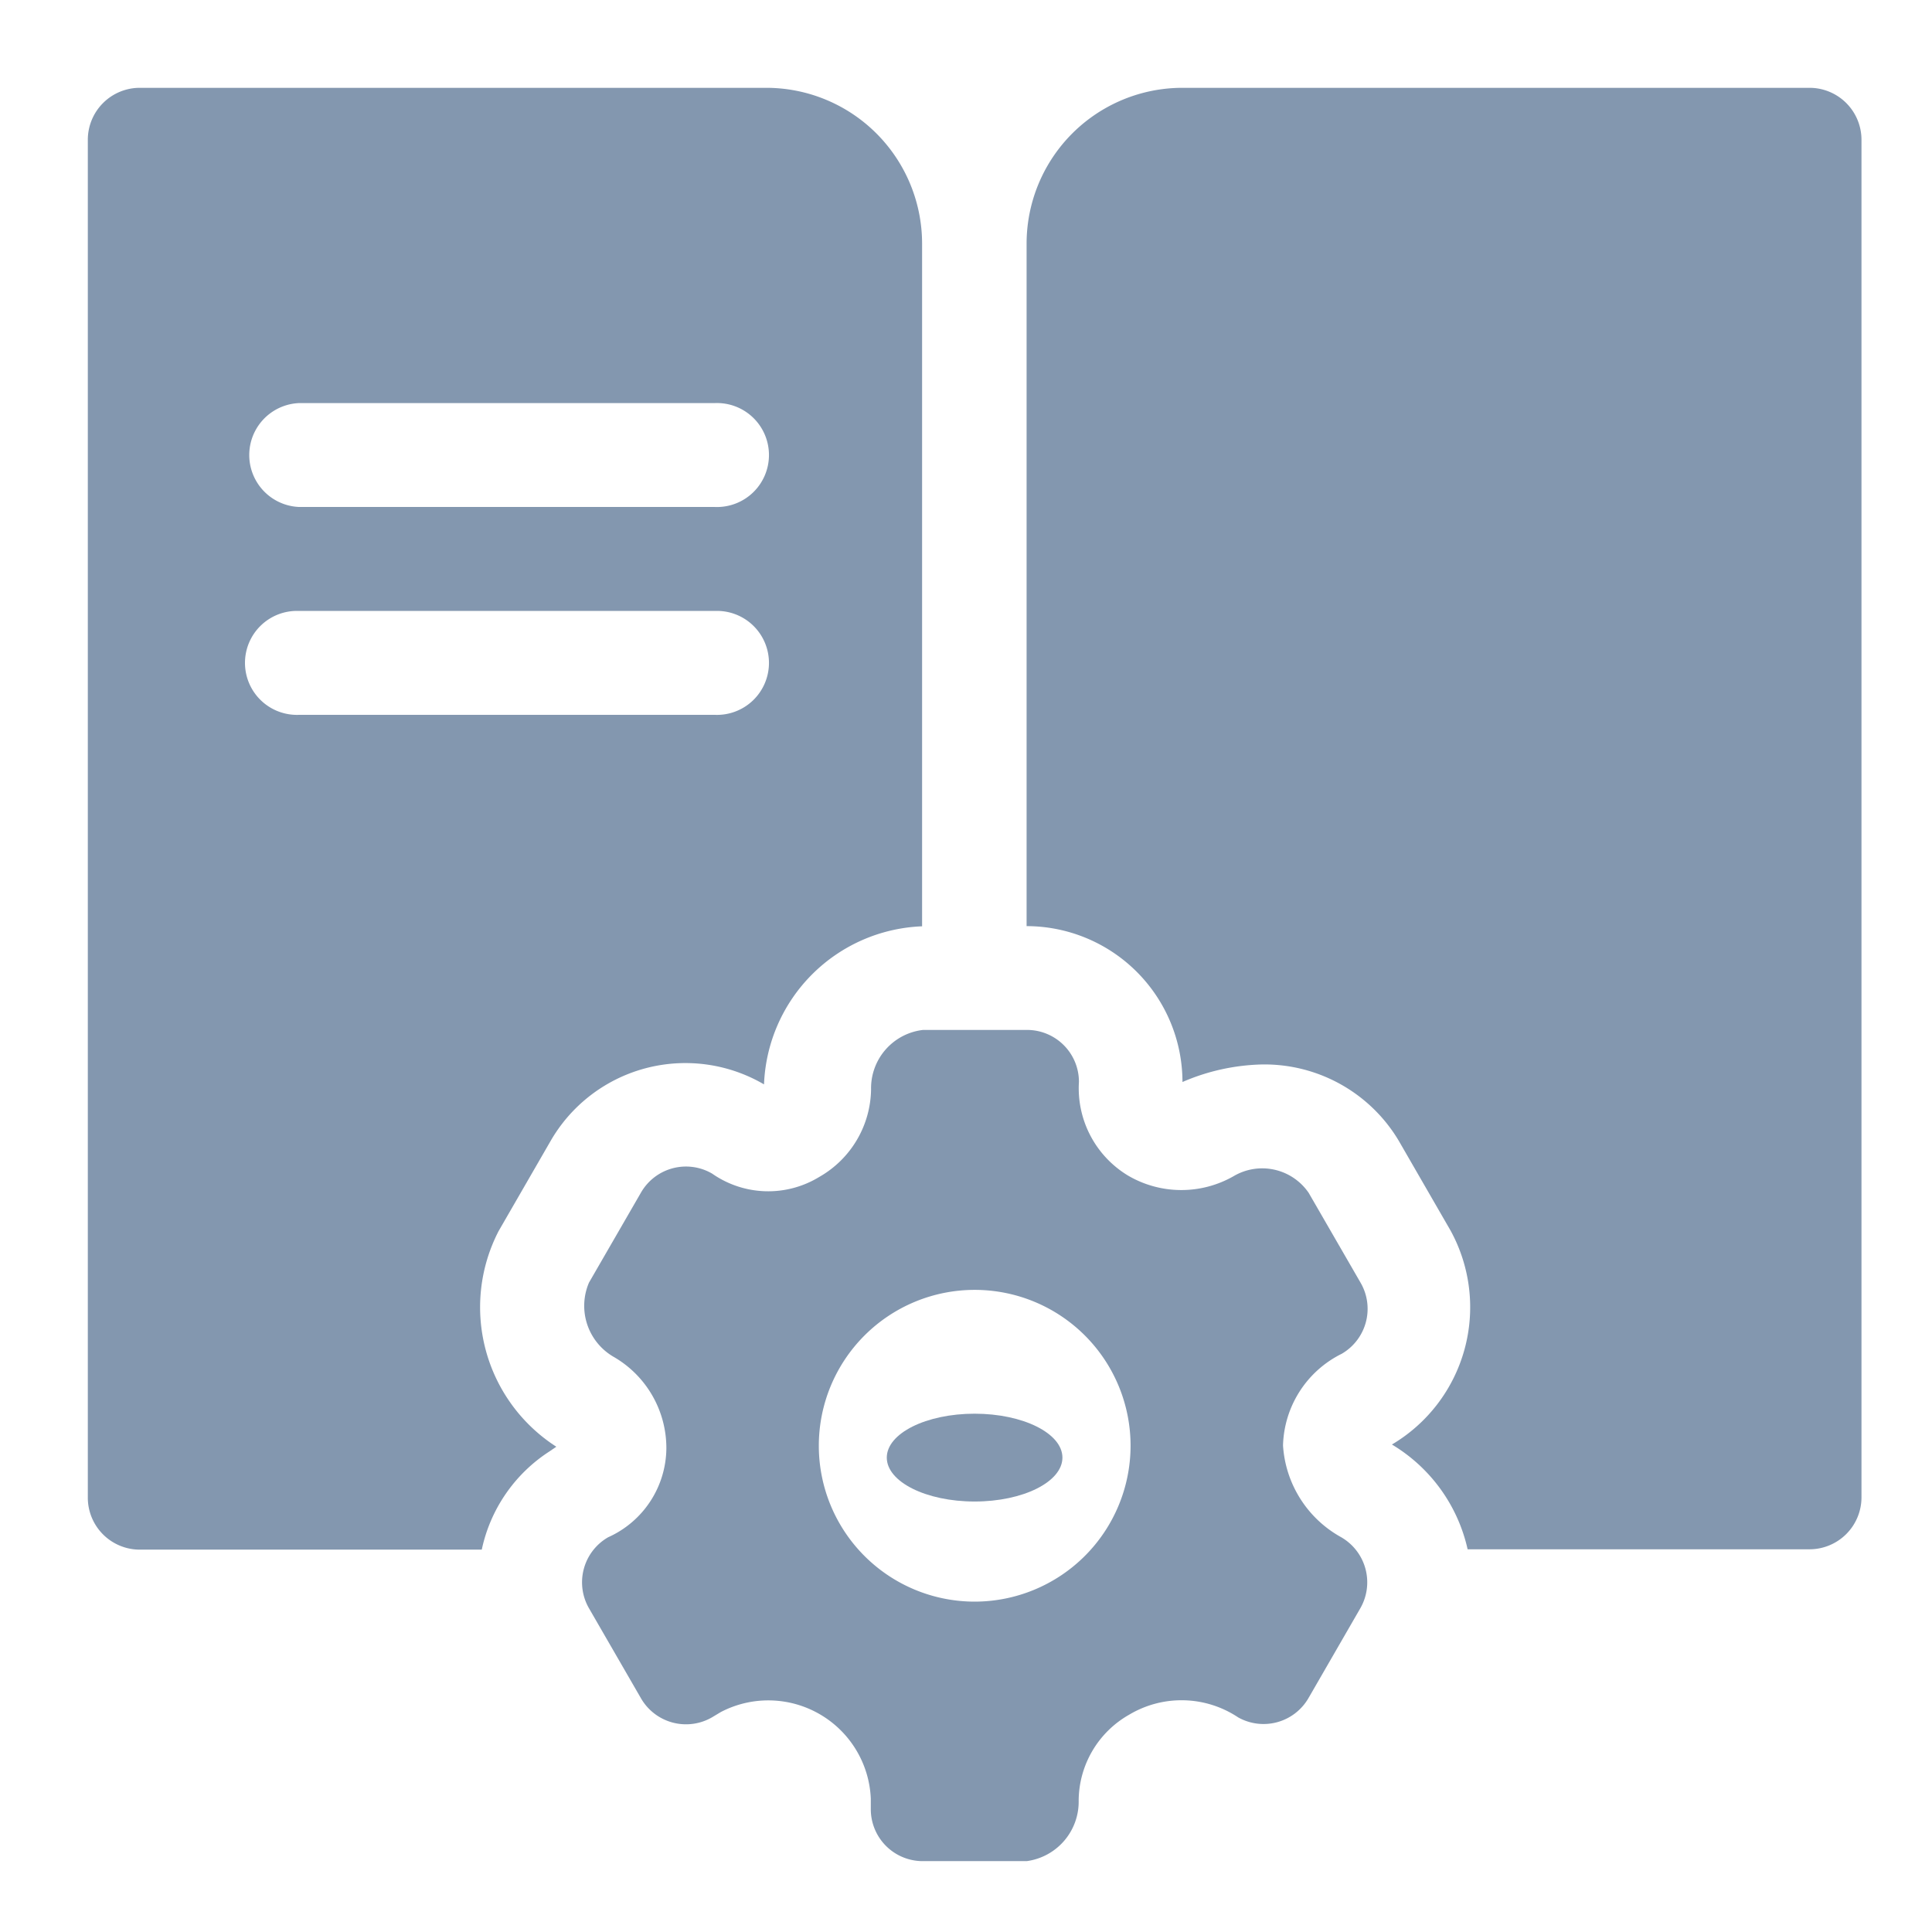<svg id="Component_53_3" data-name="Component 53 – 3" xmlns="http://www.w3.org/2000/svg" width="22" height="22" viewBox="0 0 22 22">
  <rect id="Rectangle_1963" data-name="Rectangle 1963" width="22" height="22" fill="none"/>
  <g id="Group_10926" data-name="Group 10926" transform="translate(-734 -362)">
    <rect id="Rectangle_1963-2" data-name="Rectangle 1963" width="22" height="22" transform="translate(734 362)" fill="none"/>
    <g id="guide" transform="translate(735 363)">
      <path id="Path_3218" data-name="Path 3218" d="M.592,16.646H4.486a1.768,1.768,0,0,1,.77-1.118l.079-.054a1.888,1.888,0,0,1-.657-2.456l.592-1.026A1.772,1.772,0,0,1,7.7,11.348a1.874,1.874,0,0,1,1.8-1.8V1.775A1.775,1.775,0,0,0,7.731,0H.592A.592.592,0,0,0,0,.592V16.055A.592.592,0,0,0,.592,16.646ZM2.406,3.59H7.14a.592.592,0,1,1,0,1.183H2.406a.592.592,0,0,1,0-1.183Zm0,2.367H7.14a.592.592,0,1,1,0,1.183H2.406a.592.592,0,1,1,0-1.183Z" transform="translate(0 0)" fill="#8397af"/>
      <path id="Path_3219" data-name="Path 3219" d="M279.915,0h-7.14A1.775,1.775,0,0,0,271,1.775V9.546a1.777,1.777,0,0,1,1.775,1.775,2.41,2.41,0,0,1,.914-.2,1.781,1.781,0,0,1,1.547.866l.592,1.026a1.817,1.817,0,0,1-.668,2.436,1.863,1.863,0,0,1,.862,1.193h3.893a.592.592,0,0,0,.592-.592V.592A.592.592,0,0,0,279.915,0Z" transform="translate(-260.31)" fill="#8397af"/>
      <ellipse id="Ellipse_576" data-name="Ellipse 576" cx="1" cy="0.5" rx="1" ry="0.5" transform="translate(9.098 15.098)" fill="#8397af"/>
      <path id="Path_3220" data-name="Path 3220" d="M151.229,275.687a.592.592,0,0,0,.216-.808l-.592-1.025a.641.641,0,0,0-.856-.189,1.2,1.2,0,0,1-1.2-.007,1.161,1.161,0,0,1-.56-1.067.591.591,0,0,0-.592-.592h-1.183a.668.668,0,0,0-.592.674,1.166,1.166,0,0,1-.59,1,1.115,1.115,0,0,1-1.22-.038.591.591,0,0,0-.81.216l-.592,1.025a.671.671,0,0,0,.29.851,1.2,1.2,0,0,1,.591,1.038,1.12,1.12,0,0,1-.663,1.011.592.592,0,0,0-.218.809l.592,1.025a.592.592,0,0,0,.808.217l.1-.06a1.168,1.168,0,0,1,1.709.986v.119a.591.591,0,0,0,.592.592h1.183a.683.683,0,0,0,.592-.69,1.132,1.132,0,0,1,.576-.978,1.163,1.163,0,0,1,1.24.031.591.591,0,0,0,.8-.218l.591-1.024a.593.593,0,0,0-.217-.809,1.286,1.286,0,0,1-.663-1.045A1.2,1.2,0,0,1,151.229,275.687Zm-4.179,2.822a1.775,1.775,0,1,1,1.775-1.775A1.777,1.777,0,0,1,147.05,278.509Z" transform="translate(-136.951 -261.271)" fill="#8397af"/>
    </g>
  </g>
</svg>
